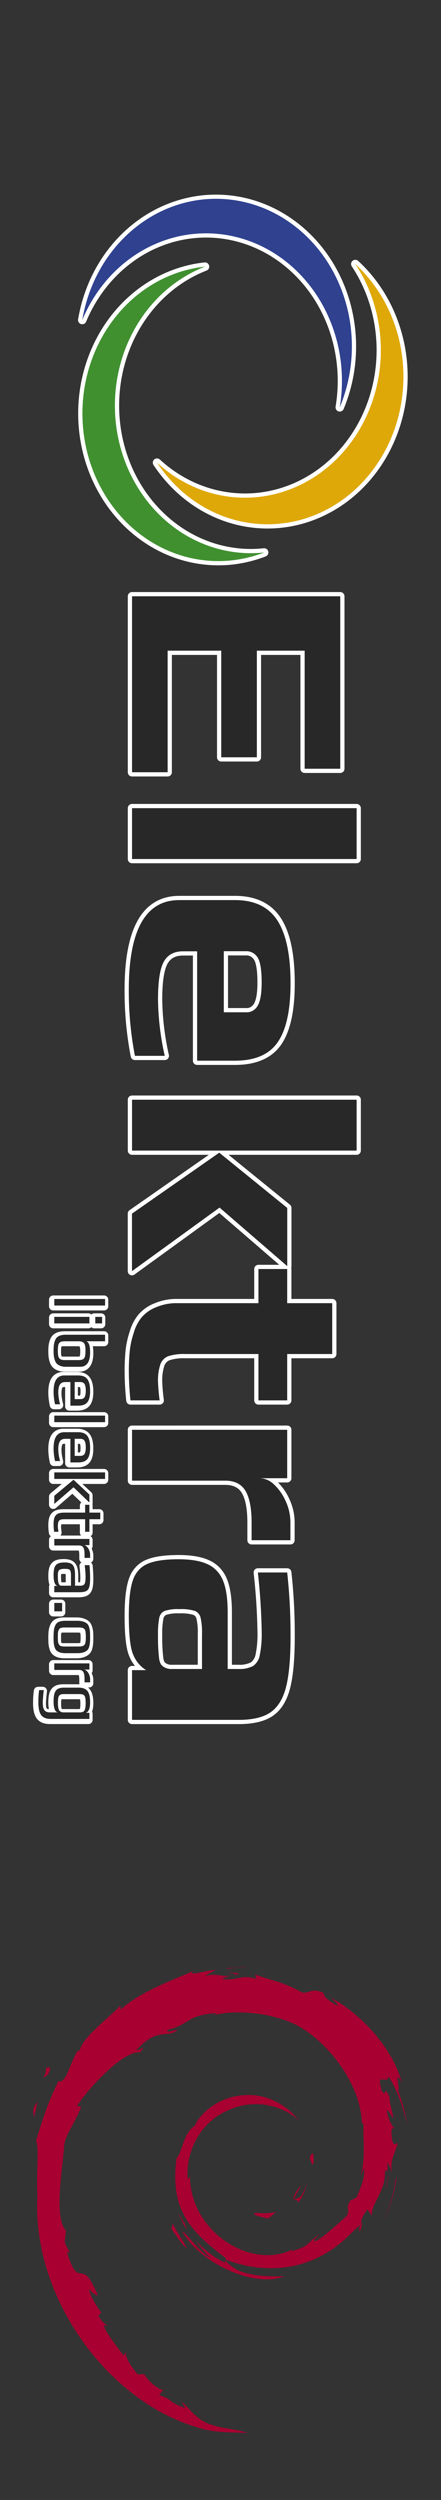 <?xml version="1.0" encoding="UTF-8" standalone="no"?>
<!-- Created with Inkscape (http://www.inkscape.org/) -->

<svg
   xmlns:i="http://ns.adobe.com/AdobeIllustrator/10.0/"
   xmlns:dc="http://purl.org/dc/elements/1.1/"
   xmlns:cc="http://creativecommons.org/ns#"
   xmlns:rdf="http://www.w3.org/1999/02/22-rdf-syntax-ns#"
   xmlns:svg="http://www.w3.org/2000/svg"
   xmlns="http://www.w3.org/2000/svg"
   xmlns:sodipodi="http://sodipodi.sourceforge.net/DTD/sodipodi-0.dtd"
   xmlns:inkscape="http://www.inkscape.org/namespaces/inkscape"
   width="53mm"
   height="300mm"
   viewBox="0 0 53 300"
   version="1.1"
   id="svg906"
   inkscape:version="0.92.3 (2405546, 2018-03-11)"
   sodipodi:docname="sticker_merged_1mm_white.svg">
  <rect x="0" y="0" width="53" height="300" fill="#333333" stroke="none"/>
  <defs
     id="defs900">
    <style
       id="style37">.cls-1{fill:#2f418f;}.cls-2{fill:#409030;}.cls-3{fill:#dfa809;}.cls-4{fill:#282828;}</style>
    <style
       id="style37-3">.cls-1{fill:#2f418f;}.cls-2{fill:#409030;}.cls-3{fill:#dfa809;}.cls-4{fill:#282828;}</style>
  </defs>
  <sodipodi:namedview
     id="base"
     pagecolor="#ffffff"
     bordercolor="#666666"
     borderopacity="1.0"
     inkscape:pageopacity="0.0"
     inkscape:pageshadow="2"
     inkscape:zoom="0.7"
     inkscape:cx="260.98011"
     inkscape:cy="631.61642"
     inkscape:document-units="mm"
     inkscape:current-layer="layer1"
     showgrid="false"
     inkscape:window-width="2556"
     inkscape:window-height="1353"
     inkscape:window-x="0"
     inkscape:window-y="54"
     inkscape:window-maximized="0"
     inkscape:pagecheckerboard="true" />
  <g
     inkscape:label="Ebene 1"
     inkscape:groupmode="layer"
     id="layer1"
     transform="translate(0,3)">
    <g
       style="overflow:visible"
       id="g1795-5"
       transform="matrix(0.516,0,0,0.516,4.042,232.986)">
      <g
         i:rgbTrio="#4F008000FFFF"
         i:dimmedPercent="50"
         i:layer="yes"
         id="Layer_1-6">
        <g
           id="g1772-2">
          <path
             id="path1748-9"
             d="m 51.986,57.297 c -1.797,0.025 0.34,0.926 2.686,1.287 0.648,-0.506 1.236,-1.018 1.76,-1.516 -1.461,0.358 -2.948,0.366 -4.446,0.229"
             i:knockout="Off"
             inkscape:connector-curvature="0"
             style="fill:#a80030" />
          <path
             id="path1750-1"
             d="m 61.631,54.893 c 1.07,-1.477 1.85,-3.094 2.125,-4.766 -0.24,1.192 -0.887,2.221 -1.496,3.307 -3.359,2.115 -0.316,-1.256 -0.002,-2.537 -3.612,4.546 -0.496,2.726 -0.627,3.996"
             i:knockout="Off"
             inkscape:connector-curvature="0"
             style="fill:#a80030" />
          <path
             id="path1752-2"
             d="m 65.191,45.629 c 0.217,-3.236 -0.637,-2.213 -0.924,-0.978 0.335,0.174 0.6,2.281 0.924,0.978"
             i:knockout="Off"
             inkscape:connector-curvature="0"
             style="fill:#a80030" />
          <path
             id="path1754-7"
             d="m 45.172,1.399 c 0.959,0.172 2.072,0.304 1.916,0.533 1.049,-0.23 1.287,-0.442 -1.916,-0.533"
             i:knockout="Off"
             inkscape:connector-curvature="0"
             style="fill:#a80030" />
          <path
             id="path1756-0"
             d="M 47.088,1.932 46.41,2.072 47.041,2.016 47.088,1.932"
             i:knockout="Off"
             inkscape:connector-curvature="0"
             style="fill:#a80030" />
          <path
             id="path1758-9"
             d="m 76.992,46.856 c 0.107,2.906 -0.85,4.316 -1.713,6.812 l -1.553,0.776 c -1.271,2.468 0.123,1.567 -0.787,3.53 -1.984,1.764 -6.021,5.52 -7.313,5.863 -0.943,-0.021 0.639,-1.113 0.846,-1.541 -2.656,1.824 -2.131,2.738 -6.193,3.846 L 60.16,65.878 C 50.142,70.591 36.226,61.251 36.409,48.507 c -0.107,0.809 -0.304,0.607 -0.526,0.934 -0.517,-6.557 3.028,-13.143 9.007,-15.832 5.848,-2.895 12.704,-1.707 16.893,2.197 -2.301,-3.014 -6.881,-6.209 -12.309,-5.91 -5.317,0.084 -10.291,3.463 -11.951,7.131 -2.724,1.715 -3.04,6.611 -4.227,7.507 -1.597,11.737 3.004,16.808 10.787,22.773 1.225,0.826 0.345,0.951 0.511,1.58 -2.586,-1.211 -4.954,-3.039 -6.901,-5.277 1.033,1.512 2.148,2.982 3.589,4.137 -2.438,-0.826 -5.695,-5.908 -6.646,-6.115 4.203,7.525 17.052,13.197 23.78,10.383 -3.113,0.115 -7.068,0.064 -10.566,-1.229 -1.469,-0.756 -3.467,-2.322 -3.11,-2.615 9.182,3.43 18.667,2.598 26.612,-3.771 2.021,-1.574 4.229,-4.252 4.867,-4.289 -0.961,1.445 0.164,0.695 -0.574,1.971 2.014,-3.248 -0.875,-1.322 2.082,-5.609 l 1.092,1.504 c -0.406,-2.696 3.348,-5.97 2.967,-10.234 0.861,-1.304 0.961,1.403 0.047,4.403 1.268,-3.328 0.334,-3.863 0.66,-6.609 0.352,0.923 0.814,1.904 1.051,2.878 -0.826,-3.216 0.848,-5.416 1.262,-7.285 -0.408,-0.181 -1.275,1.422 -1.473,-2.377 0.029,-1.65 0.459,-0.865 0.625,-1.271 -0.324,-0.186 -1.174,-1.451 -1.691,-3.877 0.375,-0.57 1.002,1.478 1.512,1.562 -0.328,-1.929 -0.893,-3.4 -0.916,-4.88 -1.49,-3.114 -0.527,0.415 -1.736,-1.337 -1.586,-4.947 1.316,-1.148 1.512,-3.396 2.404,3.483 3.775,8.881 4.404,11.117 -0.48,-2.726 -1.256,-5.367 -2.203,-7.922 0.73,0.307 -1.176,-5.609 0.949,-1.691 C 83.519,18.706 76.074,10.902 69.225,7.24 70.063,8.007 71.121,8.97 70.741,9.121 67.335,7.093 67.934,6.935 67.446,6.078 64.671,4.949 64.489,6.169 62.651,6.08 57.421,3.306 56.413,3.601 51.6,1.863 l 0.219,1.023 c -3.465,-1.154 -4.037,0.438 -7.782,0.004 -0.228,-0.178 1.2,-0.644 2.375,-0.815 -3.35,0.442 -3.193,-0.66 -6.471,0.122 0.808,-0.567 1.662,-0.942 2.524,-1.424 -2.732,0.166 -6.522,1.59 -5.352,0.295 -4.456,1.988 -12.37,4.779 -16.811,8.943 l -0.14,-0.933 c -2.035,2.443 -8.874,7.296 -9.419,10.46 l -0.544,0.127 c -1.059,1.793 -1.744,3.825 -2.584,5.67 -1.385,2.36 -2.03,0.908 -1.833,1.278 -2.724,5.523 -4.077,10.164 -5.246,13.97 0.833,1.245 0.02,7.495 0.335,12.497 -1.368,24.704 17.338,48.69 37.785,54.228 2.997,1.072 7.454,1.031 11.245,1.141 -4.473,-1.279 -5.051,-0.678 -9.408,-2.197 -3.143,-1.48 -3.832,-3.17 -6.058,-5.102 l 0.881,1.557 c -4.366,-1.545 -2.539,-1.912 -6.091,-3.037 l 0.941,-1.229 C 28.751,98.334 26.418,96.056 25.78,94.795 l -1.548,0.061 c -1.86,-2.295 -2.851,-3.949 -2.779,-5.23 l -0.5,0.891 c -0.567,-0.973 -6.843,-8.607 -3.587,-6.83 -0.605,-0.553 -1.409,-0.9 -2.281,-2.484 l 0.663,-0.758 c -1.567,-2.016 -2.884,-4.6 -2.784,-5.461 0.836,1.129 1.416,1.34 1.99,1.533 -3.957,-9.818 -4.179,-0.541 -7.176,-9.994 L 8.412,66.472 C 7.926,65.74 7.631,64.945 7.24,64.165 l 0.276,-2.75 C 4.667,58.121 6.719,47.409 7.13,41.534 7.415,39.145 9.508,36.602 11.1,32.614 l -0.97,-0.167 c 1.854,-3.234 10.586,-12.988 14.63,-12.486 1.959,-2.461 -0.389,-0.009 -0.772,-0.629 4.303,-4.453 5.656,-3.146 8.56,-3.947 3.132,-1.859 -2.688,0.725 -1.203,-0.709 5.414,-1.383 3.837,-3.144 10.9,-3.846 0.745,0.424 -1.729,0.655 -2.35,1.205 4.511,-2.207 14.275,-1.705 20.617,1.225 7.359,3.439 15.627,13.605 15.953,23.17 l 0.371,0.1 c -0.188,3.802 0.582,8.199 -0.752,12.238 l 0.908,-1.912"
             i:knockout="Off"
             inkscape:connector-curvature="0"
             style="fill:#a80030" />
          <path
             id="path1760-3"
             d="m 32.372,59.764 -0.252,1.26 c 1.181,1.604 2.118,3.342 3.626,4.596 -1.085,-2.118 -1.891,-2.993 -3.374,-5.856"
             i:knockout="Off"
             inkscape:connector-curvature="0"
             style="fill:#a80030" />
          <path
             id="path1762-6"
             d="m 35.164,59.654 c -0.625,-0.691 -0.995,-1.523 -1.409,-2.352 0.396,1.457 1.207,2.709 1.962,3.982 l -0.553,-1.63"
             i:knockout="Off"
             inkscape:connector-curvature="0"
             style="fill:#a80030" />
          <path
             id="path1764-0"
             d="m 84.568,48.916 -0.264,0.662 c -0.484,3.438 -1.529,6.84 -3.131,9.994 1.77,-3.328 2.915,-6.968 3.395,-10.656"
             i:knockout="Off"
             inkscape:connector-curvature="0"
             style="fill:#a80030" />
          <path
             id="path1766-6"
             d="M 45.527,0.537 C 46.742,0.092 48.514,0.293 49.803,0 48.123,0.141 46.451,0.225 44.8,0.438 l 0.727,0.099"
             i:knockout="Off"
             inkscape:connector-curvature="0"
             style="fill:#a80030" />
          <path
             id="path1768-2"
             d="m 2.872,23.219 c 0.28,2.592 -1.95,3.598 0.494,1.889 1.31,-2.951 -0.512,-0.815 -0.494,-1.889"
             i:knockout="Off"
             inkscape:connector-curvature="0"
             style="fill:#a80030" />
          <path
             id="path1770-6"
             d="M 0,35.215 C 0.563,33.487 0.665,32.449 0.88,31.449 -0.676,33.438 0.164,33.862 0,35.215"
             i:knockout="Off"
             inkscape:connector-curvature="0"
             style="fill:#a80030" />
        </g>
      </g>
    </g>
    <g
       id="g2342"
       transform="matrix(0,1.014,-1.014,0,62.678,5.653)">
      <g
         style="display:inline"
         inkscape:label="White"
         id="layer2">
        <path
           id="path49-3"
           d="m 62.033,21.484 h 20.409 v 4.221 H 68.471 v 5.665 H 81.088 v 4.221 H 68.471 v 6.353 h 14.386 v 4.221 H 62.033 Z"
           class="cls-4"
           inkscape:connector-curvature="0"
           style="display:inline;fill:#ffffff;fill-opacity:1;stroke:#ffffff;stroke-width:1;stroke-linecap:round;stroke-linejoin:round;stroke-miterlimit:4;stroke-dasharray:none;stroke-opacity:1" />
        <path
           id="path51-6"
           d="m 87.108,19.545 h 6.019 v 26.62 h -6.019 z"
           class="cls-4"
           inkscape:connector-curvature="0"
           style="display:inline;fill:#ffffff;fill-opacity:1;stroke:#ffffff;stroke-width:1;stroke-linecap:round;stroke-linejoin:round;stroke-miterlimit:4;stroke-dasharray:none;stroke-opacity:1" />
        <path
           id="path53-7"
           d="m 97.986,40.572 v -6.615 q 0,-3.458 2.413,-5.02 2.413,-1.562 7.442,-1.559 4.744,0 6.948,1.508 2.204,1.508 2.204,5.077 v 4.486 h -12.944 v 1.67 q 0,1.601 1.236,2.282 1.236,0.681 4.453,0.684 a 29.632,27.326 0 0 0 6.68,-0.799 v 3.537 a 37.411,34.498 0 0 1 -7.847,0.724 q -10.584,-0.006 -10.584,-5.976 z m 13.278,-5.285 v -2.662 a 1.635,1.508 0 0 0 -0.804,-1.369 c -0.536,-0.301 -1.439,-0.455 -2.701,-0.455 -1.458,0 -2.433,0.151 -2.943,0.455 a 1.71,1.577 0 0 0 -0.781,1.369 v 2.662 z"
           class="cls-4"
           inkscape:connector-curvature="0"
           style="display:inline;fill:#ffffff;fill-opacity:1;stroke:#ffffff;stroke-width:1;stroke-linecap:round;stroke-linejoin:round;stroke-miterlimit:4;stroke-dasharray:none;stroke-opacity:1" />
        <path
           id="path55-5"
           d="m 121.612,19.545 h 6.019 v 26.62 h -6.019 z m 6.268,16.281 6.539,-8.059 h 6.886 l -6.928,8.023 7.52,10.381 h -6.804 z"
           class="cls-4"
           inkscape:connector-curvature="0"
           style="display:inline;fill:#ffffff;fill-opacity:1;stroke:#ffffff;stroke-width:1;stroke-linecap:round;stroke-linejoin:round;stroke-miterlimit:4;stroke-dasharray:none;stroke-opacity:1" />
        <path
           id="path57-3"
           d="m 151.296,46.428 a 9.436,8.701 0 0 1 -2.06,-0.455 4.989,4.601 0 0 1 -1.877,-0.953 4.731,4.363 0 0 1 -1.174,-1.673 7.157,6.6 0 0 1 -0.497,-2.548 v -9.618 h -4.041 v -3.407 h 4.041 v -5.337 h 6.019 v 5.337 h 5.486 v 3.407 h -5.486 v 8.668 a 7.131,6.576 0 0 0 0.248,1.996 1.694,1.562 0 0 0 0.948,0.953 5.624,5.186 0 0 0 2.145,0.283 19.909,18.359 0 0 0 2.145,-0.19 v 3.461 a 32.307,29.792 0 0 1 -3.342,0.19 22.178,20.451 0 0 1 -2.557,-0.115 z"
           class="cls-4"
           inkscape:connector-curvature="0"
           style="display:inline;fill:#ffffff;fill-opacity:1;stroke:#ffffff;stroke-width:1;stroke-linecap:round;stroke-linejoin:round;stroke-miterlimit:4;stroke-dasharray:none;stroke-opacity:1" />
        <path
           id="path59-5"
           d="m 160.673,27.773 h 5.732 v 3.232 a 2.851,2.629 0 0 1 0.781,-1.713 6.062,5.59 0 0 1 2.001,-1.369 5.62,5.183 0 0 1 2.413,-0.531 h 2.142 v 4.601 h -2.06 q -2.56,0 -3.773,0.721 -1.213,0.721 -1.216,2.397 v 11.053 h -6.019 z"
           class="cls-4"
           inkscape:connector-curvature="0"
           style="display:inline;fill:#ffffff;fill-opacity:1;stroke:#ffffff;stroke-width:1;stroke-linecap:round;stroke-linejoin:round;stroke-miterlimit:4;stroke-dasharray:none;stroke-opacity:1" />
        <path
           id="path61-6"
           d="m 178.489,46.066 a 3.234,2.982 0 0 1 -1.939,-1.71 c -0.369,-0.826 -0.556,-2.059 -0.556,-3.709 q 0,-2.201 0.598,-3.461 a 3.695,3.407 0 0 1 1.936,-1.809 q 1.341,-0.546 3.691,-0.549 h 6.761 v -1.257 a 3.995,3.684 0 0 0 -0.35,-1.749 1.962,1.809 0 0 0 -1.278,-0.796 11.506,10.61 0 0 0 -2.782,-0.229 67.141,61.915 0 0 0 -7.01,0.455 v -3.479 a 61.638,56.84 0 0 1 7.634,-0.395 q 3.835,0 5.918,0.531 2.083,0.531 2.988,1.827 0.902,1.293 0.902,3.766 v 12.663 h -5.885 v -1.673 a 3.888,3.585 0 0 1 -1.896,1.559 q -1.197,0.491 -4.535,0.494 -2.818,-0.003 -4.198,-0.479 z m 9.132,-3.099 a 1.893,1.746 0 0 0 0.804,-0.226 1.337,1.233 0 0 0 0.392,-0.494 1.818,1.676 0 0 0 0.163,-0.799 v -3.576 h -4.113 a 7.223,6.66 0 0 0 -1.978,0.172 1.18,1.088 0 0 0 -0.785,0.684 6.372,5.876 0 0 0 -0.206,1.809 5.951,5.487 0 0 0 0.206,1.749 1.125,1.037 0 0 0 0.804,0.648 9.338,8.611 0 0 0 2.125,0.151 18.964,17.487 0 0 0 2.586,-0.118 z"
           class="cls-4"
           inkscape:connector-curvature="0"
           style="display:inline;fill:#ffffff;fill-opacity:1;stroke:#ffffff;stroke-width:1;stroke-linecap:round;stroke-linejoin:round;stroke-miterlimit:4;stroke-dasharray:none;stroke-opacity:1" />
        <path
           d="m 145.276,49.48 h 0.774 v 6.022 h -0.774 z"
           style="font-style:normal;font-variant:normal;font-weight:normal;font-stretch:normal;font-size:medium;line-height:1.25;font-family:Play;-inkscape-font-specification:Play;letter-spacing:0px;word-spacing:0px;fill:#ffffff;fill-opacity:1;stroke:#ffffff;stroke-width:1;stroke-linecap:round;stroke-linejoin:round;stroke-miterlimit:4;stroke-dasharray:none;stroke-opacity:1"
           id="path21-9"
           inkscape:connector-curvature="0" />
        <path
           d="m 147.393,49.832 h 0.774 v 0.809 h -0.774 z m 0,1.505 h 0.774 v 4.164 h -0.774 z"
           style="font-style:normal;font-variant:normal;font-weight:normal;font-stretch:normal;font-size:medium;line-height:1.25;font-family:Play;-inkscape-font-specification:Play;letter-spacing:0px;word-spacing:0px;fill:#ffffff;fill-opacity:1;stroke:#ffffff;stroke-width:1;stroke-linecap:round;stroke-linejoin:round;stroke-miterlimit:4;stroke-dasharray:none;stroke-opacity:1"
           id="path23-1"
           inkscape:connector-curvature="0" />
        <path
           d="m 151.368,55.587 q -0.465,0 -0.748,-0.052 -0.275,-0.043 -0.551,-0.172 -0.559,-0.267 -0.559,-1.222 v -4.663 h 0.774 v 1.247 0.49 q -0.009,0.224 -0.009,0.499 0.043,-0.198 0.361,-0.335 0.327,-0.129 0.946,-0.129 1.72,0 1.72,1.179 v 1.712 q 0,0.37 -0.112,0.645 -0.103,0.275 -0.275,0.43 -0.155,0.146 -0.43,0.232 -0.267,0.086 -0.533,0.112 -0.241,0.026 -0.585,0.026 z m 0.017,-0.508 q 0.447,0 0.68,-0.06 0.241,-0.069 0.344,-0.241 0.103,-0.172 0.103,-0.525 v -1.634 q 0,-0.353 -0.103,-0.525 -0.103,-0.181 -0.344,-0.232 -0.232,-0.06 -0.688,-0.06 -0.422,0 -0.654,0.069 -0.232,0.069 -0.336,0.249 -0.103,0.172 -0.103,0.499 v 1.634 q 0,0.353 0.095,0.525 0.103,0.172 0.336,0.241 0.232,0.06 0.671,0.06 z"
           style="font-style:normal;font-variant:normal;font-weight:normal;font-stretch:normal;font-size:medium;line-height:1.25;font-family:Play;-inkscape-font-specification:Play;letter-spacing:0px;word-spacing:0px;fill:#ffffff;fill-opacity:1;stroke:#ffffff;stroke-width:1;stroke-linecap:round;stroke-linejoin:round;stroke-miterlimit:4;stroke-dasharray:none;stroke-opacity:1"
           id="path25-2"
           inkscape:connector-curvature="0" />
        <path
           d="m 156.238,55.587 q -1.91,0 -1.91,-1.273 v -1.643 q 0,-0.757 0.43,-1.084 0.439,-0.335 1.411,-0.335 0.92,0 1.325,0.318 0.413,0.318 0.413,1.101 v 0.92 h -2.796 v 0.628 q 0,0.43 0.301,0.619 0.301,0.189 0.929,0.189 0.594,0 1.402,-0.206 v 0.594 q -0.791,0.172 -1.505,0.172 z m 0.895,-2.503 v -0.654 q 0,-0.379 -0.232,-0.516 -0.224,-0.146 -0.774,-0.146 -0.533,0 -0.774,0.146 -0.241,0.138 -0.241,0.516 v 0.654 z"
           style="font-style:normal;font-variant:normal;font-weight:normal;font-stretch:normal;font-size:medium;line-height:1.25;font-family:Play;-inkscape-font-specification:Play;letter-spacing:0px;word-spacing:0px;fill:#ffffff;fill-opacity:1;stroke:#ffffff;stroke-width:1;stroke-linecap:round;stroke-linejoin:round;stroke-miterlimit:4;stroke-dasharray:none;stroke-opacity:1"
           id="path27-7"
           inkscape:connector-curvature="0" />
        <path
           d="m 159.087,49.48 h 0.774 v 6.022 h -0.774 z"
           style="font-style:normal;font-variant:normal;font-weight:normal;font-stretch:normal;font-size:medium;line-height:1.25;font-family:Play;-inkscape-font-specification:Play;letter-spacing:0px;word-spacing:0px;fill:#ffffff;fill-opacity:1;stroke:#ffffff;stroke-width:1;stroke-linecap:round;stroke-linejoin:round;stroke-miterlimit:4;stroke-dasharray:none;stroke-opacity:1"
           id="path29-0"
           inkscape:connector-curvature="0" />
        <path
           d="m 162.959,55.587 q -1.91,0 -1.91,-1.273 v -1.643 q 0,-0.757 0.43,-1.084 0.439,-0.335 1.411,-0.335 0.92,0 1.325,0.318 0.413,0.318 0.413,1.101 v 0.92 h -2.796 v 0.628 q 0,0.43 0.301,0.619 0.301,0.189 0.929,0.189 0.594,0 1.402,-0.206 v 0.594 q -0.791,0.172 -1.505,0.172 z m 0.895,-2.503 v -0.654 q 0,-0.379 -0.232,-0.516 -0.224,-0.146 -0.774,-0.146 -0.533,0 -0.774,0.146 -0.241,0.138 -0.241,0.516 v 0.654 z"
           style="font-style:normal;font-variant:normal;font-weight:normal;font-stretch:normal;font-size:medium;line-height:1.25;font-family:Play;-inkscape-font-specification:Play;letter-spacing:0px;word-spacing:0px;fill:#ffffff;fill-opacity:1;stroke:#ffffff;stroke-width:1;stroke-linecap:round;stroke-linejoin:round;stroke-miterlimit:4;stroke-dasharray:none;stroke-opacity:1"
           id="path31-9"
           inkscape:connector-curvature="0" />
        <path
           d="m 165.808,49.48 h 0.774 v 6.022 h -0.774 z m 0.869,3.742 1.755,-1.884 h 0.946 l -1.807,1.884 1.97,2.28 h -0.963 z"
           style="font-style:normal;font-variant:normal;font-weight:normal;font-stretch:normal;font-size:medium;line-height:1.25;font-family:Play;-inkscape-font-specification:Play;letter-spacing:0px;word-spacing:0px;fill:#ffffff;fill-opacity:1;stroke:#ffffff;stroke-width:1;stroke-linecap:round;stroke-linejoin:round;stroke-miterlimit:4;stroke-dasharray:none;stroke-opacity:1"
           id="path33-3"
           inkscape:connector-curvature="0" />
        <path
           d="m 171.973,55.587 q -0.533,0 -0.834,-0.112 -0.301,-0.12 -0.439,-0.396 -0.129,-0.284 -0.129,-0.791 v -2.443 h -0.929 v -0.508 h 0.929 v -1.29 h 0.783 v 1.29 h 1.488 v 0.508 h -1.488 v 2.486 q 0,0.31 0.069,0.465 0.077,0.155 0.258,0.224 0.189,0.06 0.542,0.06 0.112,0 0.619,-0.069 v 0.508 q -0.439,0.069 -0.869,0.069 z"
           style="font-style:normal;font-variant:normal;font-weight:normal;font-stretch:normal;font-size:medium;line-height:1.25;font-family:Play;-inkscape-font-specification:Play;letter-spacing:0px;word-spacing:0px;fill:#ffffff;fill-opacity:1;stroke:#ffffff;stroke-width:1;stroke-linecap:round;stroke-linejoin:round;stroke-miterlimit:4;stroke-dasharray:none;stroke-opacity:1"
           id="path35-6"
           inkscape:connector-curvature="0" />
        <path
           d="m 173.688,51.338 h 0.731 v 0.68 q 0,-0.198 0.172,-0.37 0.172,-0.181 0.439,-0.284 0.267,-0.112 0.525,-0.112 h 0.379 V 51.914 h -0.43 q -0.551,0 -0.8,0.146 -0.241,0.138 -0.241,0.508 v 2.933 h -0.774 z"
           style="font-style:normal;font-variant:normal;font-weight:normal;font-stretch:normal;font-size:medium;line-height:1.25;font-family:Play;-inkscape-font-specification:Play;letter-spacing:0px;word-spacing:0px;fill:#ffffff;fill-opacity:1;stroke:#ffffff;stroke-width:1;stroke-linecap:round;stroke-linejoin:round;stroke-miterlimit:4;stroke-dasharray:none;stroke-opacity:1"
           id="path37-0"
           inkscape:connector-curvature="0" />
        <path
           d="m 177.994,55.587 q -0.594,0 -0.92,-0.112 -0.318,-0.112 -0.465,-0.396 -0.138,-0.284 -0.138,-0.817 0,-0.473 0.129,-0.731 0.138,-0.267 0.456,-0.379 0.327,-0.112 0.92,-0.112 h 1.247 v -0.662 q 0,-0.232 -0.095,-0.353 -0.086,-0.129 -0.301,-0.181 -0.206,-0.052 -0.611,-0.052 -0.645,0 -1.428,0.103 v -0.568 q 0.852,-0.077 1.54,-0.077 0.723,0 1.067,0.112 0.344,0.103 0.473,0.37 0.129,0.267 0.129,0.826 v 2.942 h -0.748 v -0.396 q -0.095,0.482 -1.256,0.482 z m 0.129,-0.508 q 0.422,0 0.714,-0.06 0.387,-0.077 0.387,-0.361 v -1.136 h -1.196 q -0.37,0 -0.533,0.06 -0.163,0.052 -0.215,0.206 -0.052,0.155 -0.052,0.499 0,0.31 0.06,0.482 0.06,0.163 0.215,0.241 0.155,0.069 0.465,0.069 z"
           style="font-style:normal;font-variant:normal;font-weight:normal;font-stretch:normal;font-size:medium;line-height:1.25;font-family:Play;-inkscape-font-specification:Play;letter-spacing:0px;word-spacing:0px;fill:#ffffff;fill-opacity:1;stroke:#ffffff;stroke-width:1;stroke-linecap:round;stroke-linejoin:round;stroke-miterlimit:4;stroke-dasharray:none;stroke-opacity:1"
           id="path39-6"
           inkscape:connector-curvature="0" />
        <path
           d="m 181.264,54.572 h 0.998 v 0.929 h -0.998 z"
           style="font-style:normal;font-variant:normal;font-weight:normal;font-stretch:normal;font-size:medium;line-height:1.25;font-family:Play;-inkscape-font-specification:Play;letter-spacing:0px;word-spacing:0px;fill:#ffffff;fill-opacity:1;stroke:#ffffff;stroke-width:1;stroke-linecap:round;stroke-linejoin:round;stroke-miterlimit:4;stroke-dasharray:none;stroke-opacity:1"
           id="path41-2"
           inkscape:connector-curvature="0" />
        <path
           d="m 185.297,55.587 q -0.551,0 -0.826,-0.043 -0.275,-0.034 -0.551,-0.163 -0.284,-0.129 -0.413,-0.413 -0.129,-0.292 -0.129,-0.783 v -1.445 q 0,-0.387 0.095,-0.68 0.095,-0.292 0.249,-0.456 0.129,-0.146 0.387,-0.224 0.267,-0.086 0.542,-0.112 0.31,-0.017 0.645,-0.017 0.447,0 0.671,0.026 0.232,0.017 0.49,0.086 0.267,0.077 0.413,0.232 0.146,0.155 0.249,0.447 0.095,0.301 0.095,0.697 v 1.445 q 0,0.731 -0.336,1.067 -0.138,0.138 -0.396,0.215 -0.258,0.077 -0.533,0.103 -0.327,0.017 -0.654,0.017 z m 0,-0.508 q 0.361,0 0.525,-0.017 0.163,-0.017 0.318,-0.095 0.155,-0.069 0.215,-0.224 0.069,-0.163 0.069,-0.447 v -1.686 q 0,-0.387 -0.095,-0.559 -0.095,-0.181 -0.327,-0.232 -0.224,-0.06 -0.705,-0.06 -0.482,0 -0.714,0.06 -0.224,0.052 -0.318,0.232 -0.095,0.172 -0.095,0.559 v 1.686 q 0,0.284 0.06,0.447 0.069,0.155 0.224,0.224 0.155,0.077 0.318,0.095 0.163,0.017 0.525,0.017 z"
           style="font-style:normal;font-variant:normal;font-weight:normal;font-stretch:normal;font-size:medium;line-height:1.25;font-family:Play;-inkscape-font-specification:Play;letter-spacing:0px;word-spacing:0px;fill:#ffffff;fill-opacity:1;stroke:#ffffff;stroke-width:1;stroke-linecap:round;stroke-linejoin:round;stroke-miterlimit:4;stroke-dasharray:none;stroke-opacity:1"
           id="path44-6"
           inkscape:connector-curvature="0" />
        <path
           d="m 188.423,51.338 h 0.731 v 0.68 q 0,-0.198 0.172,-0.37 0.172,-0.181 0.439,-0.284 0.267,-0.112 0.525,-0.112 h 0.379 V 51.914 h -0.43 q -0.551,0 -0.8,0.146 -0.241,0.138 -0.241,0.508 v 2.933 h -0.774 z"
           style="font-style:normal;font-variant:normal;font-weight:normal;font-stretch:normal;font-size:medium;line-height:1.25;font-family:Play;-inkscape-font-specification:Play;letter-spacing:0px;word-spacing:0px;fill:#ffffff;fill-opacity:1;stroke:#ffffff;stroke-width:1;stroke-linecap:round;stroke-linejoin:round;stroke-miterlimit:4;stroke-dasharray:none;stroke-opacity:1"
           id="path46-1"
           inkscape:connector-curvature="0" />
        <path
           d="m 193.021,57.394 q -0.852,0 -1.437,-0.095 v -0.551 q 1.032,0.12 1.505,0.12 0.594,0 0.86,-0.189 0.275,-0.189 0.275,-0.628 v -0.998 q -0.017,0.275 -0.379,0.404 -0.353,0.129 -0.895,0.129 -0.645,0 -1.006,-0.12 -0.353,-0.12 -0.508,-0.396 -0.146,-0.275 -0.146,-0.748 v -1.695 q 0,-0.74 0.396,-1.058 0.404,-0.318 1.316,-0.318 1.084,0 1.273,0.49 v -0.404 h 0.723 v 4.559 q 0,0.576 -0.215,0.903 -0.215,0.327 -0.645,0.456 -0.43,0.138 -1.118,0.138 z m 0.095,-2.323 q 0.611,0 0.86,-0.146 0.249,-0.146 0.249,-0.551 v -1.884 q 0,-0.284 -0.095,-0.43 -0.086,-0.146 -0.327,-0.206 -0.241,-0.069 -0.705,-0.069 -0.439,0 -0.662,0.06 -0.215,0.06 -0.301,0.215 -0.077,0.146 -0.077,0.43 v 1.884 q 0,0.292 0.086,0.439 0.086,0.146 0.31,0.206 0.224,0.052 0.662,0.052 z"
           style="font-style:normal;font-variant:normal;font-weight:normal;font-stretch:normal;font-size:medium;line-height:1.25;font-family:Play;-inkscape-font-specification:Play;letter-spacing:0px;word-spacing:0px;fill:#ffffff;fill-opacity:1;stroke:#ffffff;stroke-width:1;stroke-linecap:round;stroke-linejoin:round;stroke-miterlimit:4;stroke-dasharray:none;stroke-opacity:1"
           id="path48-8"
           inkscape:connector-curvature="0" />
        <path
           id="path43-3"
           d="M 19.872,32.598 A 17.466,16.107 0 0 1 39.673,21.544 17.466,16.107 0 1 0 27.268,51.593 18.022,16.619 0 0 0 29.338,52.063 17.463,16.104 0 0 1 19.872,32.598 Z"
           class="cls-1"
           inkscape:connector-curvature="0"
           style="display:inline;fill:#ffffff;fill-opacity:1;stroke:#ffffff;stroke-width:1;stroke-linecap:round;stroke-linejoin:round;stroke-miterlimit:4;stroke-dasharray:none;stroke-opacity:1" />
        <path
           id="path45-6"
           d="M 43.292,47.803 A 17.469,16.11 0 0 1 23.021,37.515 17.466,16.107 0 1 0 57.44,32.39 18.019,16.616 0 0 0 56.848,30.502 17.473,16.113 0 0 1 43.292,47.803 Z"
           class="cls-2"
           inkscape:connector-curvature="0"
           style="display:inline;fill:#ffffff;fill-opacity:1;stroke:#ffffff;stroke-width:1;stroke-linecap:round;stroke-linejoin:round;stroke-miterlimit:4;stroke-dasharray:none;stroke-opacity:1" />
        <path
           id="path47-7"
           d="m 45.741,21.861 a 17.469,16.11 0 0 1 0.477,21.341 17.28,15.935 0 0 0 1.651,-1.242 17.466,16.107 0 1 0 -25.156,-22.26 17.469,16.11 0 0 1 23.028,2.162 z"
           class="cls-3"
           inkscape:connector-curvature="0"
           style="display:inline;fill:#ffffff;fill-opacity:1;stroke:#ffffff;stroke-width:1;stroke-linecap:round;stroke-linejoin:round;stroke-miterlimit:4;stroke-dasharray:none;stroke-opacity:1" />
      </g>
      <g
         style="display:inline"
         transform="translate(0,-224.606)"
         id="layer1-7"
         inkscape:label="Layer 1">
        <path
           id="path43"
           d="m 19.872,257.204 a 17.466,16.107 0 0 1 19.801,-11.053 17.466,16.107 0 1 0 -12.405,30.048 18.022,16.619 0 0 0 2.07,0.47 17.463,16.104 0 0 1 -9.465,-19.465 z"
           class="cls-1"
           inkscape:connector-curvature="0"
           style="fill:#2f418f;stroke-width:0.314" />
        <path
           id="path45"
           d="m 43.292,272.409 a 17.469,16.11 0 0 1 -20.271,-10.287 17.466,16.107 0 1 0 34.419,-5.126 18.019,16.616 0 0 0 -0.592,-1.887 17.473,16.113 0 0 1 -13.556,17.3 z"
           class="cls-2"
           inkscape:connector-curvature="0"
           style="fill:#409030;stroke-width:0.314" />
        <path
           id="path47"
           d="m 45.741,246.467 a 17.469,16.11 0 0 1 0.477,21.341 17.28,15.935 0 0 0 1.651,-1.242 17.466,16.107 0 1 0 -25.156,-22.26 17.469,16.11 0 0 1 23.028,2.162 z"
           class="cls-3"
           inkscape:connector-curvature="0"
           style="fill:#dfa809;stroke-width:0.314" />
        <path
           id="path49"
           d="m 62.033,246.09 h 20.409 v 4.221 H 68.471 v 5.665 h 12.617 v 4.221 H 68.471 v 6.353 h 14.386 v 4.221 H 62.033 Z"
           class="cls-4"
           inkscape:connector-curvature="0"
           style="fill:#282828;stroke-width:0.314" />
        <path
           id="path51"
           d="m 87.108,244.151 h 6.019 v 26.62 h -6.019 z"
           class="cls-4"
           inkscape:connector-curvature="0"
           style="fill:#282828;stroke-width:0.314" />
        <path
           id="path53"
           d="m 97.986,265.178 v -6.615 q 0,-3.458 2.413,-5.02 2.413,-1.562 7.442,-1.559 4.744,0 6.948,1.508 2.204,1.508 2.204,5.077 v 4.486 h -12.944 v 1.67 q 0,1.601 1.236,2.282 1.236,0.681 4.453,0.684 a 29.632,27.326 0 0 0 6.68,-0.799 v 3.537 a 37.411,34.498 0 0 1 -7.847,0.724 q -10.584,-0.006 -10.584,-5.976 z m 13.278,-5.285 v -2.662 a 1.635,1.508 0 0 0 -0.804,-1.369 c -0.536,-0.301 -1.439,-0.455 -2.701,-0.455 -1.458,0 -2.433,0.151 -2.943,0.455 a 1.71,1.577 0 0 0 -0.781,1.369 v 2.662 z"
           class="cls-4"
           inkscape:connector-curvature="0"
           style="fill:#282828;stroke-width:0.314" />
        <path
           id="path55"
           d="m 121.612,244.151 h 6.019 v 26.62 h -6.019 z m 6.268,16.281 6.539,-8.059 h 6.886 l -6.928,8.023 7.52,10.381 h -6.804 z"
           class="cls-4"
           inkscape:connector-curvature="0"
           style="fill:#282828;stroke-width:0.314" />
        <path
           id="path57"
           d="m 151.296,271.034 a 9.436,8.701 0 0 1 -2.06,-0.455 4.989,4.601 0 0 1 -1.877,-0.953 4.731,4.363 0 0 1 -1.174,-1.673 7.157,6.6 0 0 1 -0.497,-2.548 v -9.618 h -4.041 v -3.407 h 4.041 v -5.337 h 6.019 v 5.337 h 5.486 v 3.407 h -5.486 v 8.668 a 7.131,6.576 0 0 0 0.248,1.996 1.694,1.562 0 0 0 0.948,0.953 5.624,5.186 0 0 0 2.145,0.283 19.909,18.359 0 0 0 2.145,-0.19 v 3.461 a 32.307,29.792 0 0 1 -3.342,0.19 22.178,20.451 0 0 1 -2.557,-0.115 z"
           class="cls-4"
           inkscape:connector-curvature="0"
           style="fill:#282828;stroke-width:0.314" />
        <path
           id="path59"
           d="m 160.673,252.379 h 5.732 v 3.232 a 2.851,2.629 0 0 1 0.781,-1.713 6.062,5.59 0 0 1 2.001,-1.369 5.62,5.183 0 0 1 2.413,-0.531 h 2.142 v 4.601 h -2.06 q -2.56,0 -3.773,0.721 -1.213,0.721 -1.216,2.397 v 11.053 h -6.019 z"
           class="cls-4"
           inkscape:connector-curvature="0"
           style="fill:#282828;stroke-width:0.314" />
        <path
           id="path61"
           d="m 178.489,270.672 a 3.234,2.982 0 0 1 -1.939,-1.71 c -0.369,-0.826 -0.556,-2.059 -0.556,-3.709 q 0,-2.201 0.598,-3.461 a 3.695,3.407 0 0 1 1.936,-1.809 q 1.341,-0.546 3.691,-0.549 h 6.761 v -1.257 a 3.995,3.684 0 0 0 -0.35,-1.749 1.962,1.809 0 0 0 -1.278,-0.796 11.506,10.61 0 0 0 -2.782,-0.229 67.141,61.915 0 0 0 -7.01,0.455 v -3.479 a 61.638,56.84 0 0 1 7.634,-0.395 q 3.835,0 5.918,0.531 2.083,0.531 2.988,1.827 0.902,1.293 0.902,3.766 v 12.663 h -5.885 v -1.673 a 3.888,3.585 0 0 1 -1.896,1.559 q -1.197,0.491 -4.535,0.494 -2.818,-0.003 -4.198,-0.479 z m 9.132,-3.099 a 1.893,1.746 0 0 0 0.804,-0.226 1.337,1.233 0 0 0 0.392,-0.494 1.818,1.676 0 0 0 0.163,-0.799 v -3.576 h -4.113 a 7.223,6.66 0 0 0 -1.978,0.172 1.18,1.088 0 0 0 -0.785,0.684 6.372,5.876 0 0 0 -0.206,1.809 5.951,5.487 0 0 0 0.206,1.749 1.125,1.037 0 0 0 0.804,0.648 9.338,8.611 0 0 0 2.125,0.151 18.964,17.487 0 0 0 2.586,-0.118 z"
           class="cls-4"
           inkscape:connector-curvature="0"
           style="fill:#282828;stroke-width:0.314" />
        <g
           transform="matrix(0.994,0,0,0.994,-28.757,20.053)"
           id="text83"
           style="font-style:normal;font-weight:normal;font-size:8.65px;line-height:1.25;font-family:sans-serif;letter-spacing:0px;word-spacing:0px;fill:#282828;fill-opacity:1;stroke:none;stroke-width:0.216"
           aria-label="libelektra.org">
          <path
             inkscape:connector-curvature="0"
             id="path21"
             style="font-style:normal;font-variant:normal;font-weight:normal;font-stretch:normal;font-family:Play;-inkscape-font-specification:Play;fill:#282828;fill-opacity:1;stroke-width:0.216"
             d="m 175,255.444 h 0.779 v 6.055 h -0.779 z" />
          <path
             inkscape:connector-curvature="0"
             id="path23"
             style="font-style:normal;font-variant:normal;font-weight:normal;font-stretch:normal;font-family:Play;-inkscape-font-specification:Play;fill:#282828;fill-opacity:1;stroke-width:0.216"
             d="m 177.129,255.799 h 0.779 v 0.813 h -0.779 z m 0,1.514 h 0.779 v 4.187 h -0.779 z" />
          <path
             inkscape:connector-curvature="0"
             id="path25"
             style="font-style:normal;font-variant:normal;font-weight:normal;font-stretch:normal;font-family:Play;-inkscape-font-specification:Play;fill:#282828;fill-opacity:1;stroke-width:0.216"
             d="m 181.126,261.586 q -0.467,0 -0.753,-0.052 -0.277,-0.043 -0.554,-0.173 -0.562,-0.268 -0.562,-1.228 v -4.688 h 0.779 v 1.254 0.493 q -0.009,0.225 -0.009,0.502 0.043,-0.199 0.363,-0.337 0.329,-0.13 0.952,-0.13 1.73,0 1.73,1.185 v 1.721 q 0,0.372 -0.112,0.649 -0.104,0.277 -0.277,0.433 -0.156,0.147 -0.433,0.234 -0.268,0.086 -0.536,0.112 -0.242,0.026 -0.588,0.026 z m 0.017,-0.51 q 0.45,0 0.683,-0.06 0.242,-0.069 0.346,-0.242 0.104,-0.173 0.104,-0.528 v -1.644 q 0,-0.355 -0.104,-0.528 -0.104,-0.182 -0.346,-0.234 -0.234,-0.06 -0.692,-0.06 -0.424,0 -0.657,0.069 -0.234,0.069 -0.337,0.251 -0.104,0.173 -0.104,0.502 v 1.644 q 0,0.355 0.095,0.528 0.104,0.173 0.337,0.242 0.234,0.06 0.675,0.06 z" />
          <path
             inkscape:connector-curvature="0"
             id="path27"
             style="font-style:normal;font-variant:normal;font-weight:normal;font-stretch:normal;font-family:Play;-inkscape-font-specification:Play;fill:#282828;fill-opacity:1;stroke-width:0.216"
             d="m 186.023,261.586 q -1.92,0 -1.92,-1.28 v -1.652 q 0,-0.761 0.433,-1.09 0.441,-0.337 1.419,-0.337 0.926,0 1.332,0.32 0.415,0.32 0.415,1.107 v 0.926 h -2.811 v 0.631 q 0,0.433 0.303,0.623 0.303,0.19 0.934,0.19 0.597,0 1.41,-0.208 v 0.597 q -0.796,0.173 -1.514,0.173 z m 0.9,-2.517 v -0.657 q 0,-0.381 -0.234,-0.519 -0.225,-0.147 -0.779,-0.147 -0.536,0 -0.779,0.147 -0.242,0.138 -0.242,0.519 v 0.657 z" />
          <path
             inkscape:connector-curvature="0"
             id="path29"
             style="font-style:normal;font-variant:normal;font-weight:normal;font-stretch:normal;font-family:Play;-inkscape-font-specification:Play;fill:#282828;fill-opacity:1;stroke-width:0.216"
             d="m 188.888,255.444 h 0.779 v 6.055 h -0.779 z" />
          <path
             inkscape:connector-curvature="0"
             id="path31"
             style="font-style:normal;font-variant:normal;font-weight:normal;font-stretch:normal;font-family:Play;-inkscape-font-specification:Play;fill:#282828;fill-opacity:1;stroke-width:0.216"
             d="m 192.781,261.586 q -1.92,0 -1.92,-1.28 v -1.652 q 0,-0.761 0.433,-1.09 0.441,-0.337 1.419,-0.337 0.926,0 1.332,0.32 0.415,0.32 0.415,1.107 v 0.926 h -2.811 v 0.631 q 0,0.433 0.303,0.623 0.303,0.19 0.934,0.19 0.597,0 1.41,-0.208 v 0.597 q -0.796,0.173 -1.514,0.173 z m 0.9,-2.517 v -0.657 q 0,-0.381 -0.234,-0.519 -0.225,-0.147 -0.779,-0.147 -0.536,0 -0.779,0.147 -0.242,0.138 -0.242,0.519 v 0.657 z" />
          <path
             inkscape:connector-curvature="0"
             id="path33"
             style="font-style:normal;font-variant:normal;font-weight:normal;font-stretch:normal;font-family:Play;-inkscape-font-specification:Play;fill:#282828;fill-opacity:1;stroke-width:0.216"
             d="m 195.646,255.444 h 0.779 v 6.055 h -0.779 z m 0.874,3.763 1.765,-1.894 h 0.952 l -1.817,1.894 1.981,2.292 h -0.969 z" />
          <path
             inkscape:connector-curvature="0"
             id="path35"
             style="font-style:normal;font-variant:normal;font-weight:normal;font-stretch:normal;font-family:Play;-inkscape-font-specification:Play;fill:#282828;fill-opacity:1;stroke-width:0.216"
             d="m 201.845,261.586 q -0.536,0 -0.839,-0.112 -0.303,-0.121 -0.441,-0.398 -0.13,-0.285 -0.13,-0.796 v -2.457 h -0.934 v -0.51 h 0.934 v -1.298 h 0.787 v 1.298 h 1.496 v 0.51 h -1.496 v 2.5 q 0,0.311 0.069,0.467 0.078,0.156 0.26,0.225 0.19,0.06 0.545,0.06 0.112,0 0.623,-0.069 v 0.51 q -0.441,0.069 -0.874,0.069 z" />
          <path
             inkscape:connector-curvature="0"
             id="path37"
             style="font-style:normal;font-variant:normal;font-weight:normal;font-stretch:normal;font-family:Play;-inkscape-font-specification:Play;fill:#282828;fill-opacity:1;stroke-width:0.216"
             d="m 203.569,257.313 h 0.735 v 0.683 q 0,-0.199 0.173,-0.372 0.173,-0.182 0.441,-0.285 0.268,-0.112 0.528,-0.112 h 0.381 v 0.666 h -0.433 q -0.554,0 -0.804,0.147 -0.242,0.138 -0.242,0.51 v 2.95 h -0.779 z" />
          <path
             inkscape:connector-curvature="0"
             id="path39"
             style="font-style:normal;font-variant:normal;font-weight:normal;font-stretch:normal;font-family:Play;-inkscape-font-specification:Play;fill:#282828;fill-opacity:1;stroke-width:0.216"
             d="m 207.899,261.586 q -0.597,0 -0.926,-0.112 -0.32,-0.112 -0.467,-0.398 -0.138,-0.285 -0.138,-0.822 0,-0.476 0.13,-0.735 0.138,-0.268 0.458,-0.381 0.329,-0.112 0.926,-0.112 h 1.254 v -0.666 q 0,-0.234 -0.095,-0.355 -0.086,-0.13 -0.303,-0.182 -0.208,-0.052 -0.614,-0.052 -0.649,0 -1.436,0.104 v -0.571 q 0.856,-0.078 1.548,-0.078 0.727,0 1.073,0.112 0.346,0.104 0.476,0.372 0.13,0.268 0.13,0.83 v 2.958 h -0.753 v -0.398 q -0.095,0.484 -1.263,0.484 z m 0.13,-0.51 q 0.424,0 0.718,-0.06 0.389,-0.078 0.389,-0.363 v -1.142 h -1.202 q -0.372,0 -0.536,0.06 -0.164,0.052 -0.216,0.208 -0.052,0.156 -0.052,0.502 0,0.311 0.061,0.484 0.061,0.164 0.216,0.242 0.156,0.069 0.467,0.069 z" />
          <path
             inkscape:connector-curvature="0"
             id="path41"
             style="font-style:normal;font-variant:normal;font-weight:normal;font-stretch:normal;font-family:Play;-inkscape-font-specification:Play;fill:#282828;fill-opacity:1;stroke-width:0.216"
             d="m 211.187,260.565 h 1.003 v 0.934 h -1.003 z" />
          <path
             inkscape:connector-curvature="0"
             id="path44"
             style="font-style:normal;font-variant:normal;font-weight:normal;font-stretch:normal;font-family:Play;-inkscape-font-specification:Play;fill:#282828;fill-opacity:1;stroke-width:0.216"
             d="m 215.243,261.586 q -0.554,0 -0.83,-0.043 -0.277,-0.035 -0.554,-0.164 -0.285,-0.13 -0.415,-0.415 -0.13,-0.294 -0.13,-0.787 v -1.453 q 0,-0.389 0.095,-0.683 0.095,-0.294 0.251,-0.458 0.13,-0.147 0.389,-0.225 0.268,-0.086 0.545,-0.112 0.311,-0.017 0.649,-0.017 0.45,0 0.675,0.026 0.234,0.017 0.493,0.086 0.268,0.078 0.415,0.234 0.147,0.156 0.251,0.45 0.095,0.303 0.095,0.701 v 1.453 q 0,0.735 -0.337,1.073 -0.138,0.138 -0.398,0.216 -0.26,0.078 -0.536,0.104 -0.329,0.017 -0.657,0.017 z m 0,-0.51 q 0.363,0 0.528,-0.017 0.164,-0.017 0.32,-0.095 0.156,-0.069 0.216,-0.225 0.069,-0.164 0.069,-0.45 v -1.695 q 0,-0.389 -0.095,-0.562 -0.095,-0.182 -0.329,-0.234 -0.225,-0.06 -0.709,-0.06 -0.484,0 -0.718,0.06 -0.225,0.052 -0.32,0.234 -0.095,0.173 -0.095,0.562 v 1.695 q 0,0.285 0.061,0.45 0.069,0.156 0.225,0.225 0.156,0.078 0.32,0.095 0.164,0.017 0.528,0.017 z" />
          <path
             inkscape:connector-curvature="0"
             id="path46"
             style="font-style:normal;font-variant:normal;font-weight:normal;font-stretch:normal;font-family:Play;-inkscape-font-specification:Play;fill:#282828;fill-opacity:1;stroke-width:0.216"
             d="m 218.386,257.313 h 0.735 v 0.683 q 0,-0.199 0.173,-0.372 0.173,-0.182 0.441,-0.285 0.268,-0.112 0.528,-0.112 h 0.381 v 0.666 h -0.433 q -0.554,0 -0.804,0.147 -0.242,0.138 -0.242,0.51 v 2.95 h -0.779 z" />
          <path
             inkscape:connector-curvature="0"
             id="path48"
             style="font-style:normal;font-variant:normal;font-weight:normal;font-stretch:normal;font-family:Play;-inkscape-font-specification:Play;fill:#282828;fill-opacity:1;stroke-width:0.216"
             d="m 223.01,263.402 q -0.856,0 -1.445,-0.095 v -0.554 q 1.038,0.121 1.514,0.121 0.597,0 0.865,-0.19 0.277,-0.19 0.277,-0.631 v -1.003 q -0.017,0.277 -0.381,0.407 -0.355,0.13 -0.9,0.13 -0.649,0 -1.012,-0.121 -0.355,-0.121 -0.51,-0.398 -0.147,-0.277 -0.147,-0.753 v -1.704 q 0,-0.744 0.398,-1.064 0.407,-0.32 1.323,-0.32 1.09,0 1.28,0.493 v -0.407 H 225 v 4.585 q 0,0.58 -0.216,0.908 -0.216,0.329 -0.649,0.458 -0.433,0.138 -1.125,0.138 z m 0.095,-2.336 q 0.614,0 0.865,-0.147 0.251,-0.147 0.251,-0.554 v -1.894 q 0,-0.285 -0.095,-0.433 -0.086,-0.147 -0.329,-0.208 -0.242,-0.069 -0.709,-0.069 -0.441,0 -0.666,0.061 -0.216,0.06 -0.303,0.216 -0.078,0.147 -0.078,0.433 v 1.894 q 0,0.294 0.086,0.441 0.086,0.147 0.311,0.208 0.225,0.052 0.666,0.052 z" />
        </g>
      </g>
    </g>
  </g>
</svg>
